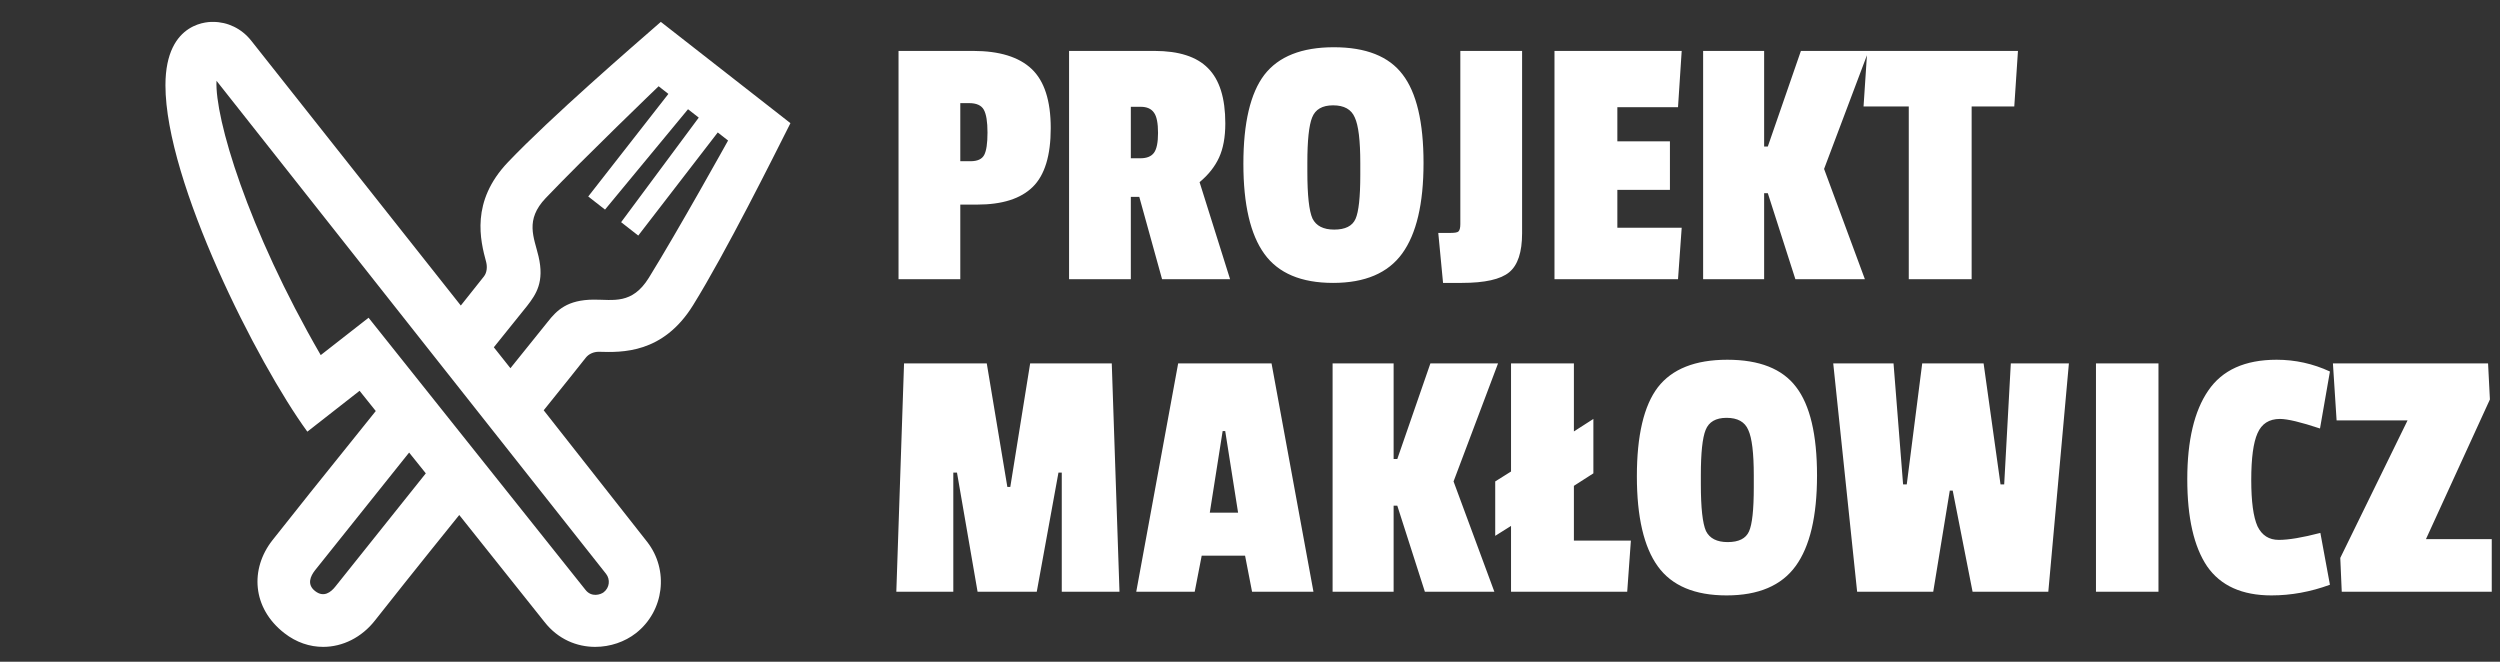 <svg width="136" height="36" viewBox="0 0 136 36" fill="none" xmlns="http://www.w3.org/2000/svg">
<rect x="0" y="0" width="136" height="36" fill="#333333" stroke="none"/>
<g clip-path="url(#clip0_2_14)">
<path fill-rule="evenodd" clip-rule="evenodd" d="M25.068 16.621C25.651 15.892 26.095 15.336 26.326 15.038C26.489 14.829 26.513 14.527 26.451 14.269C26.13 13.085 25.589 10.962 27.639 8.816C29.994 6.35 34.375 2.563 35.949 1.19L43 6.7C42.076 8.533 39.491 13.722 37.7 16.608C36.068 19.24 33.838 19.176 32.569 19.137C32.301 19.138 32.031 19.248 31.865 19.461C31.514 19.91 30.665 20.968 29.577 22.32L35.203 29.474C36.405 31.011 36.132 33.242 34.593 34.445C33.989 34.917 33.194 35.19 32.379 35.19C31.385 35.19 30.36 34.782 29.62 33.834L24.983 28.016C22.753 30.777 20.791 33.249 20.397 33.755C19.677 34.675 18.642 35.19 17.579 35.19C16.855 35.19 16.12 34.952 15.463 34.438C13.706 33.067 13.601 30.947 14.815 29.395C15.382 28.668 17.88 25.534 20.442 22.36L19.561 21.26L16.719 23.482C14.007 19.759 9 9.897 9 4.638C9 1.056 11.513 1.192 11.602 1.192C12.372 1.192 13.138 1.543 13.669 2.216C14.27 2.972 19.772 9.927 25.068 16.621ZM20.05 17.285L31.852 32.091C32.179 32.508 32.671 32.351 32.847 32.214L32.848 32.212C33.156 31.972 33.211 31.527 32.97 31.218C32.97 31.218 13.96 7.169 11.778 4.395C11.679 6.415 13.457 12.424 17.448 19.318L20.05 17.285ZM22.256 24.619L17.137 31.024C16.892 31.338 16.677 31.792 17.142 32.154C17.606 32.518 17.993 32.231 18.254 31.896L23.164 25.75L22.256 24.619ZM27.767 20.03L29.785 17.522C30.294 16.869 30.865 16.309 32.294 16.3C33.368 16.295 34.384 16.579 35.295 15.115C36.886 12.546 39.607 7.645 39.607 7.645L39.046 7.205L34.721 12.815L33.789 12.087L38.012 6.398L37.428 5.942L32.913 11.402L32 10.689L36.36 5.109L35.829 4.692C35.829 4.692 31.767 8.595 29.689 10.773C28.543 11.973 29.053 12.916 29.295 13.943C29.622 15.331 29.173 16.002 28.672 16.645L26.864 18.892L27.767 20.03Z" fill="white"/>
</g>
<path d="M53.16 11.13H52.24V15.19H48.88V2.77H52.94C54.367 2.77 55.427 3.097 56.12 3.75C56.813 4.404 57.16 5.477 57.16 6.97C57.16 8.464 56.833 9.53 56.18 10.17C55.527 10.81 54.52 11.13 53.16 11.13ZM53.54 8.43C53.66 8.204 53.72 7.797 53.72 7.21C53.72 6.624 53.653 6.21 53.52 5.97C53.387 5.73 53.12 5.61 52.72 5.61H52.24V8.77H52.8C53.173 8.77 53.42 8.657 53.54 8.43ZM66.657 6.71C66.657 7.457 66.544 8.077 66.317 8.57C66.091 9.064 65.737 9.51 65.257 9.91L66.917 15.19H63.217L61.977 10.71H61.517V15.19H58.157V2.77H62.797C64.131 2.77 65.104 3.084 65.717 3.71C66.344 4.337 66.657 5.337 66.657 6.71ZM62.037 8.61C62.384 8.61 62.631 8.51 62.777 8.31C62.924 8.11 62.997 7.75 62.997 7.23C62.997 6.697 62.924 6.33 62.777 6.13C62.631 5.917 62.391 5.81 62.057 5.81H61.517V8.61H62.037ZM68.78 4.07C69.553 3.07 70.814 2.57 72.56 2.57C74.307 2.57 75.553 3.064 76.3 4.05C77.06 5.037 77.44 6.644 77.44 8.87C77.44 11.084 77.053 12.724 76.28 13.79C75.507 14.857 74.254 15.39 72.52 15.39C70.787 15.39 69.54 14.864 68.78 13.81C68.02 12.757 67.64 11.124 67.64 8.91C67.64 6.684 68.02 5.07 68.78 4.07ZM74 8.87C74 7.644 73.9 6.817 73.7 6.39C73.513 5.95 73.12 5.73 72.52 5.73C71.933 5.73 71.553 5.95 71.38 6.39C71.207 6.817 71.12 7.637 71.12 8.85V9.33C71.12 10.624 71.213 11.477 71.4 11.89C71.6 12.29 71.993 12.49 72.58 12.49C73.18 12.49 73.567 12.297 73.74 11.91C73.913 11.524 74 10.724 74 9.51V8.87ZM82.802 2.77V12.69C82.802 13.717 82.569 14.424 82.102 14.81C81.635 15.197 80.775 15.39 79.522 15.39H78.502L78.242 12.67H78.922C79.148 12.67 79.288 12.644 79.342 12.59C79.409 12.524 79.442 12.39 79.442 12.19V2.77H82.802ZM91.284 15.19H84.564V2.77H91.484L91.284 5.83H87.984V7.69H90.844V10.33H87.984V12.39H91.484L91.284 15.19ZM101.45 15.19H97.669L96.169 10.51H95.969V15.19H92.65V2.77H95.969V7.97H96.169L97.969 2.77H101.65L99.23 9.19L101.45 15.19ZM109.577 5.79H107.257V15.19H103.837V5.79H101.377L101.577 2.77H109.777L109.577 5.79ZM60.9 32.19H57.76V25.71H57.58L56.4 32.19H53.18L52.06 25.71H51.86V32.19H48.76L49.18 19.77H53.68L54.8 26.49H54.96L56.04 19.77H60.48L60.9 32.19ZM71.452 32.19H68.112L67.732 30.23H65.372L64.992 32.19H61.812L64.092 19.77H69.172L71.452 32.19ZM67.352 27.89L66.652 23.45H66.512L65.812 27.89H67.352ZM81.293 32.19H77.513L76.013 27.51H75.813V32.19H72.493V19.77H75.813V24.97H76.013L77.813 19.77H81.493L79.073 26.19L81.293 32.19ZM88.52 32.19H82.2V28.61L81.34 29.15V26.19L82.2 25.65V19.77H85.62V23.47L86.68 22.79V25.75L85.62 26.43V29.41H88.72L88.52 32.19ZM90.186 21.07C90.96 20.07 92.22 19.57 93.966 19.57C95.713 19.57 96.96 20.064 97.706 21.05C98.466 22.037 98.846 23.644 98.846 25.87C98.846 28.084 98.46 29.724 97.686 30.79C96.913 31.857 95.66 32.39 93.926 32.39C92.193 32.39 90.946 31.864 90.186 30.81C89.426 29.757 89.046 28.124 89.046 25.91C89.046 23.684 89.426 22.07 90.186 21.07ZM95.406 25.87C95.406 24.644 95.306 23.817 95.106 23.39C94.92 22.95 94.526 22.73 93.926 22.73C93.34 22.73 92.96 22.95 92.786 23.39C92.613 23.817 92.526 24.637 92.526 25.85V26.33C92.526 27.624 92.62 28.477 92.806 28.89C93.006 29.29 93.4 29.49 93.986 29.49C94.586 29.49 94.973 29.297 95.146 28.91C95.32 28.524 95.406 27.724 95.406 26.51V25.87ZM112.548 19.77L111.428 32.19H107.308L106.228 26.69H106.068L105.168 32.19H101.028L99.728 19.77H103.008L103.528 26.35H103.728L104.568 19.77H107.908L108.828 26.35H109.028L109.388 19.77H112.548ZM117.421 32.19H114.021V19.77H117.421V32.19ZM122.468 26.11C122.468 27.284 122.581 28.124 122.808 28.63C123.048 29.124 123.434 29.37 123.968 29.37C124.501 29.37 125.254 29.244 126.228 28.99L126.748 31.81C125.694 32.197 124.634 32.39 123.568 32.39C121.968 32.39 120.801 31.864 120.068 30.81C119.348 29.744 118.988 28.164 118.988 26.07C118.988 23.964 119.368 22.357 120.128 21.25C120.888 20.13 122.128 19.57 123.848 19.57C124.861 19.57 125.828 19.784 126.748 20.21L126.208 23.31C125.168 22.964 124.441 22.79 124.028 22.79C123.441 22.79 123.034 23.05 122.808 23.57C122.581 24.077 122.468 24.924 122.468 26.11ZM135.551 32.19H127.391L127.311 30.35L130.971 22.87H127.111L126.911 19.77H135.351L135.451 21.73L131.971 29.33H135.551V32.19Z" fill="white"/>
<defs>
<clipPath id="clip0_2_14">
<rect width="34" height="34" fill="white" transform="translate(9 1.19)"/>
</clipPath>
</defs>
</svg>

